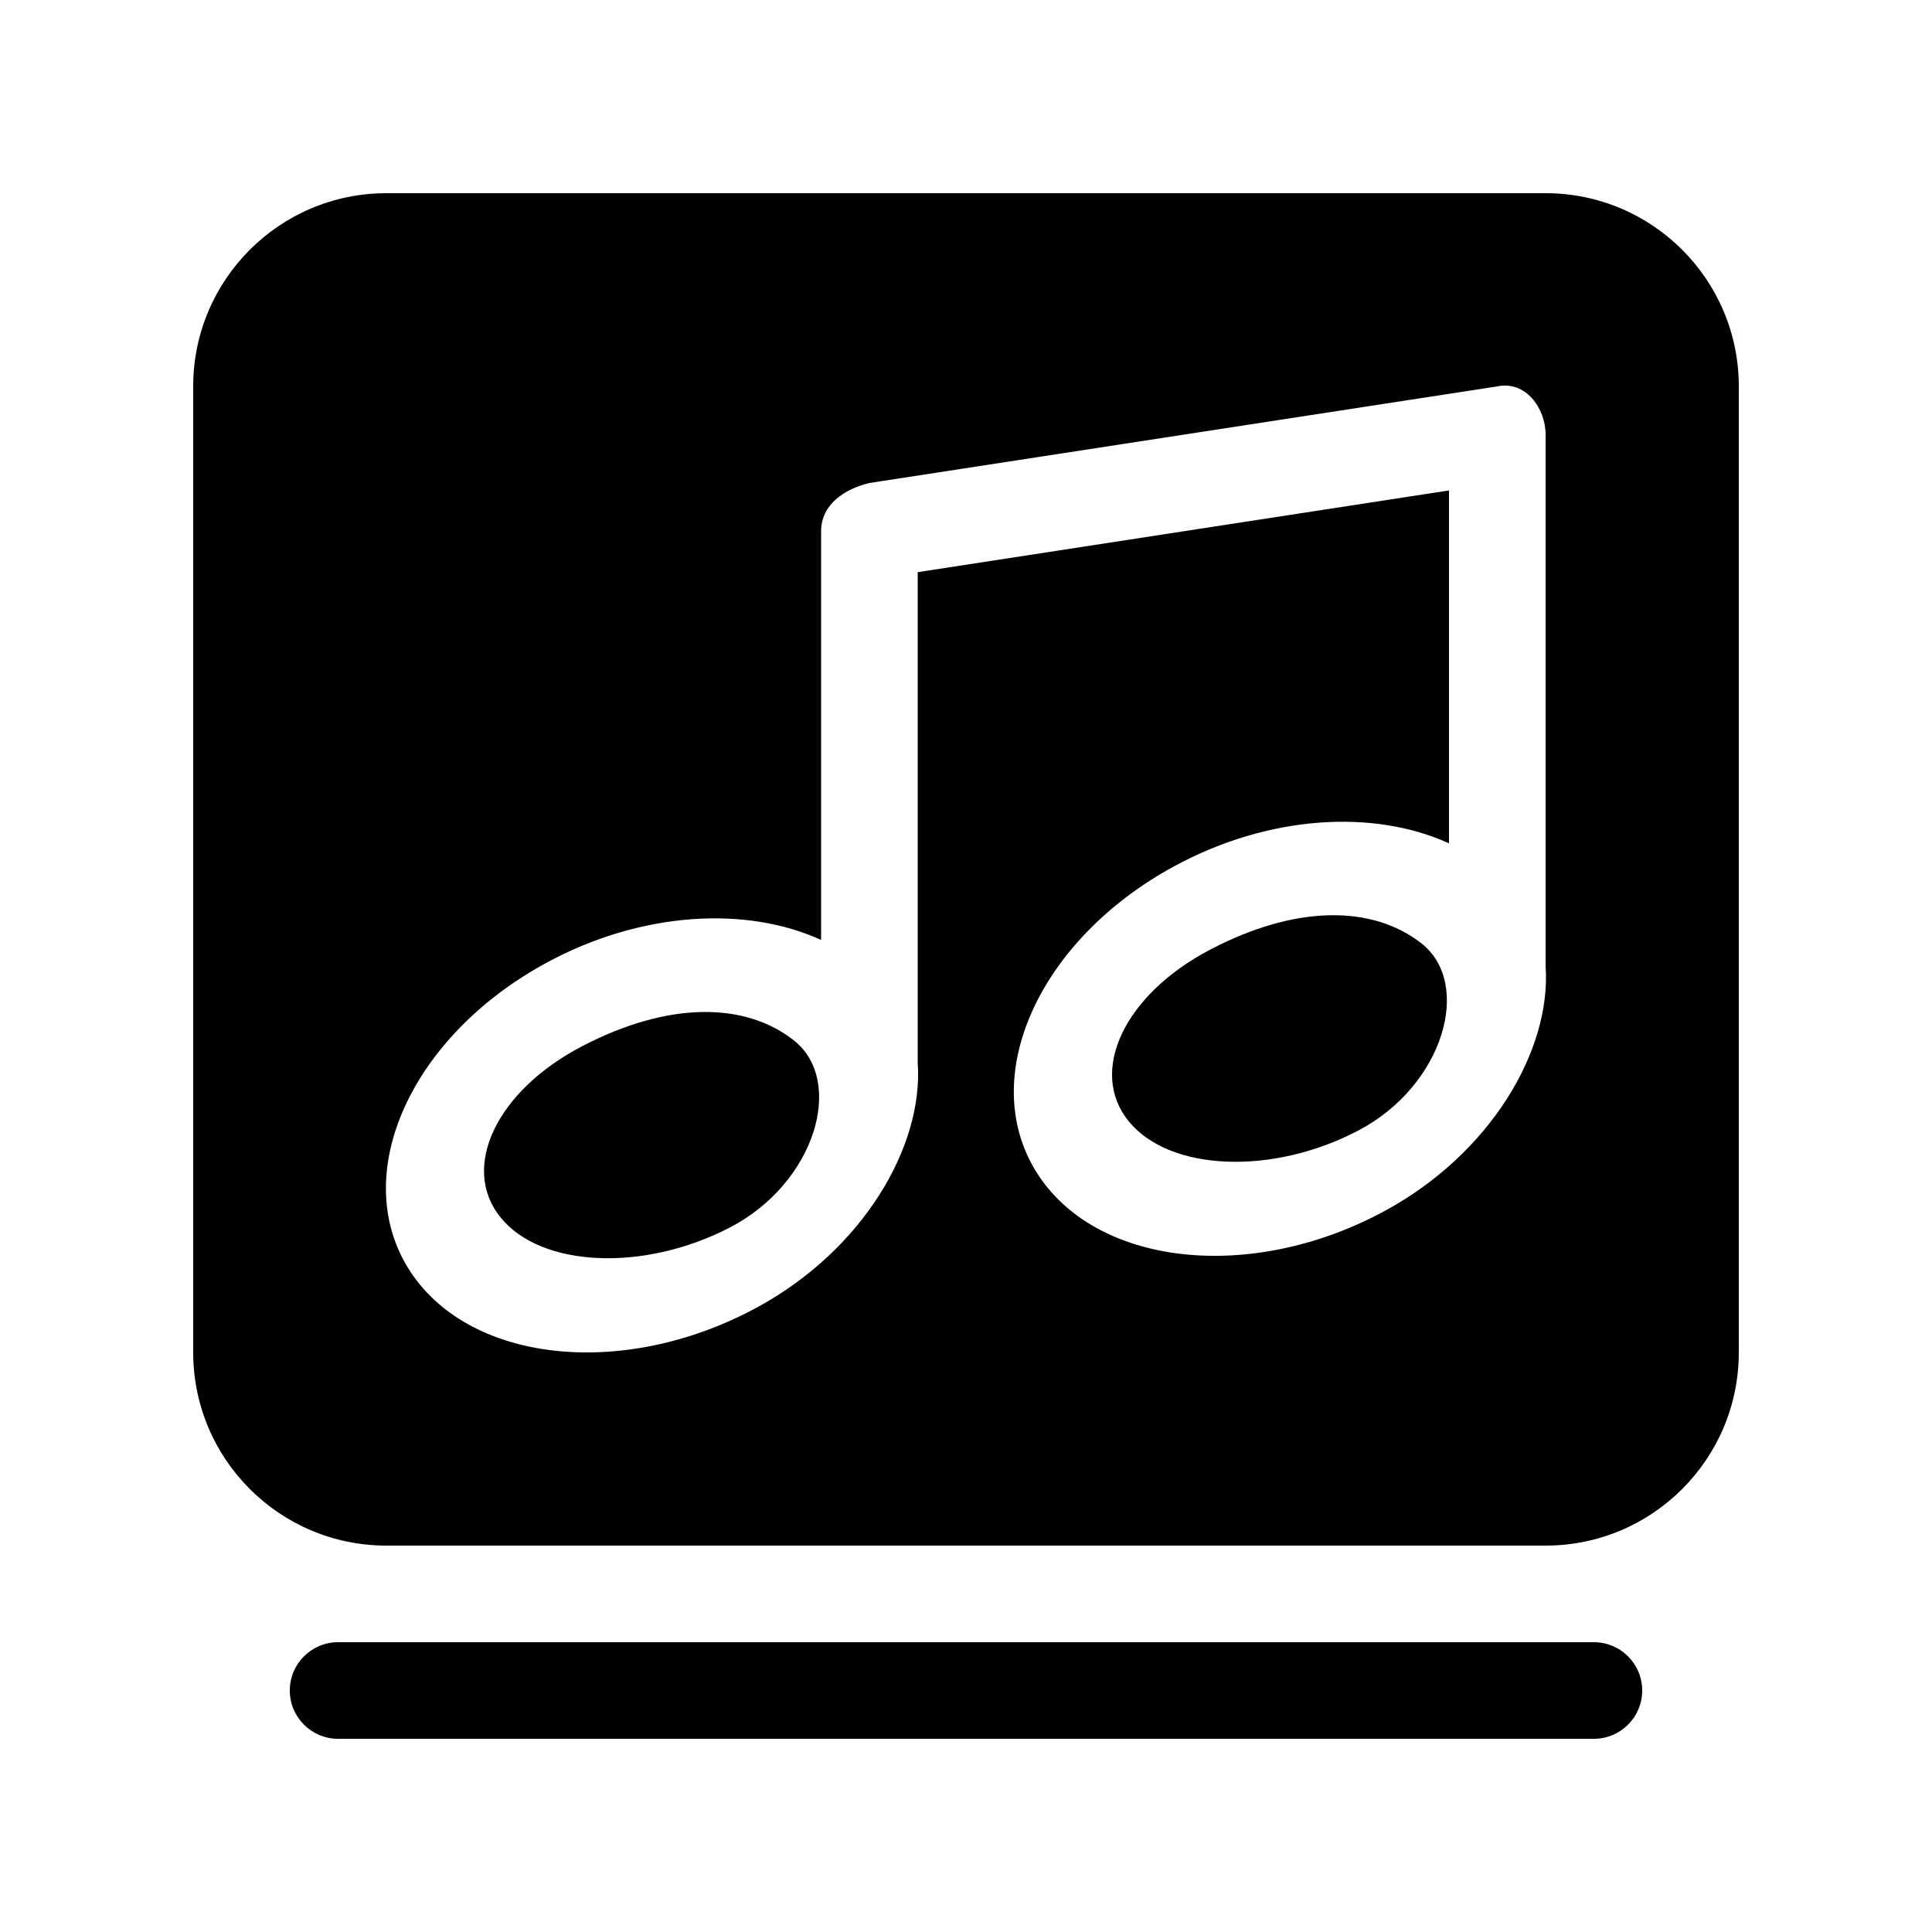 <!-- Generated by IcoMoon.io -->
<svg version="1.1" xmlns="http://www.w3.org/2000/svg" width="40" height="40" viewBox="0 0 40 40">
<title>bm-music-software</title>
<path d="M32 20c0.124 1.748-1.147 3.884-3.321 5.066-2.788 1.516-6.027 1.149-7.235-0.821-1.207-1.969 0.075-4.793 2.863-6.308 1.969-1.071 4.149-1.184 5.693-0.476v-7.307l-11 1.692v10.154c0.125 1.748-1.147 3.884-3.321 5.066-2.788 1.516-6.027 1.149-7.235-0.821-1.207-1.969 0.075-4.793 2.863-6.308 1.969-1.071 4.149-1.184 5.693-0.476v-8.461c0-0.553 0.479-0.875 1-1l13-2c0.583-0.125 1 0.448 1 1v11zM32 4h-24c-2.209 0-4 1.791-4 4v20c0 2.209 1.791 4 4 4h24c2.209 0 4-1.791 4-4v-20c0-2.209-1.791-4-4-4v0zM25.050 19.664c-1.775 0.931-2.526 2.523-1.677 3.556 0.848 1.034 2.974 1.118 4.748 0.187 1.774-0.93 2.373-3.047 1.304-3.879-1.018-0.793-2.601-0.795-4.375 0.136v0zM12.056 21.659c-1.778 0.925-2.534 2.515-1.689 3.551s2.97 1.127 4.748 0.202c1.777-0.925 2.383-3.039 1.317-3.875-1.016-0.796-2.599-0.803-4.376 0.122v0zM33 34h-26c-0.552 0-1 0.447-1 1s0.448 1 1 1h26c0.552 0 1-0.447 1-1s-0.448-1-1-1v0z"></path>
</svg>
